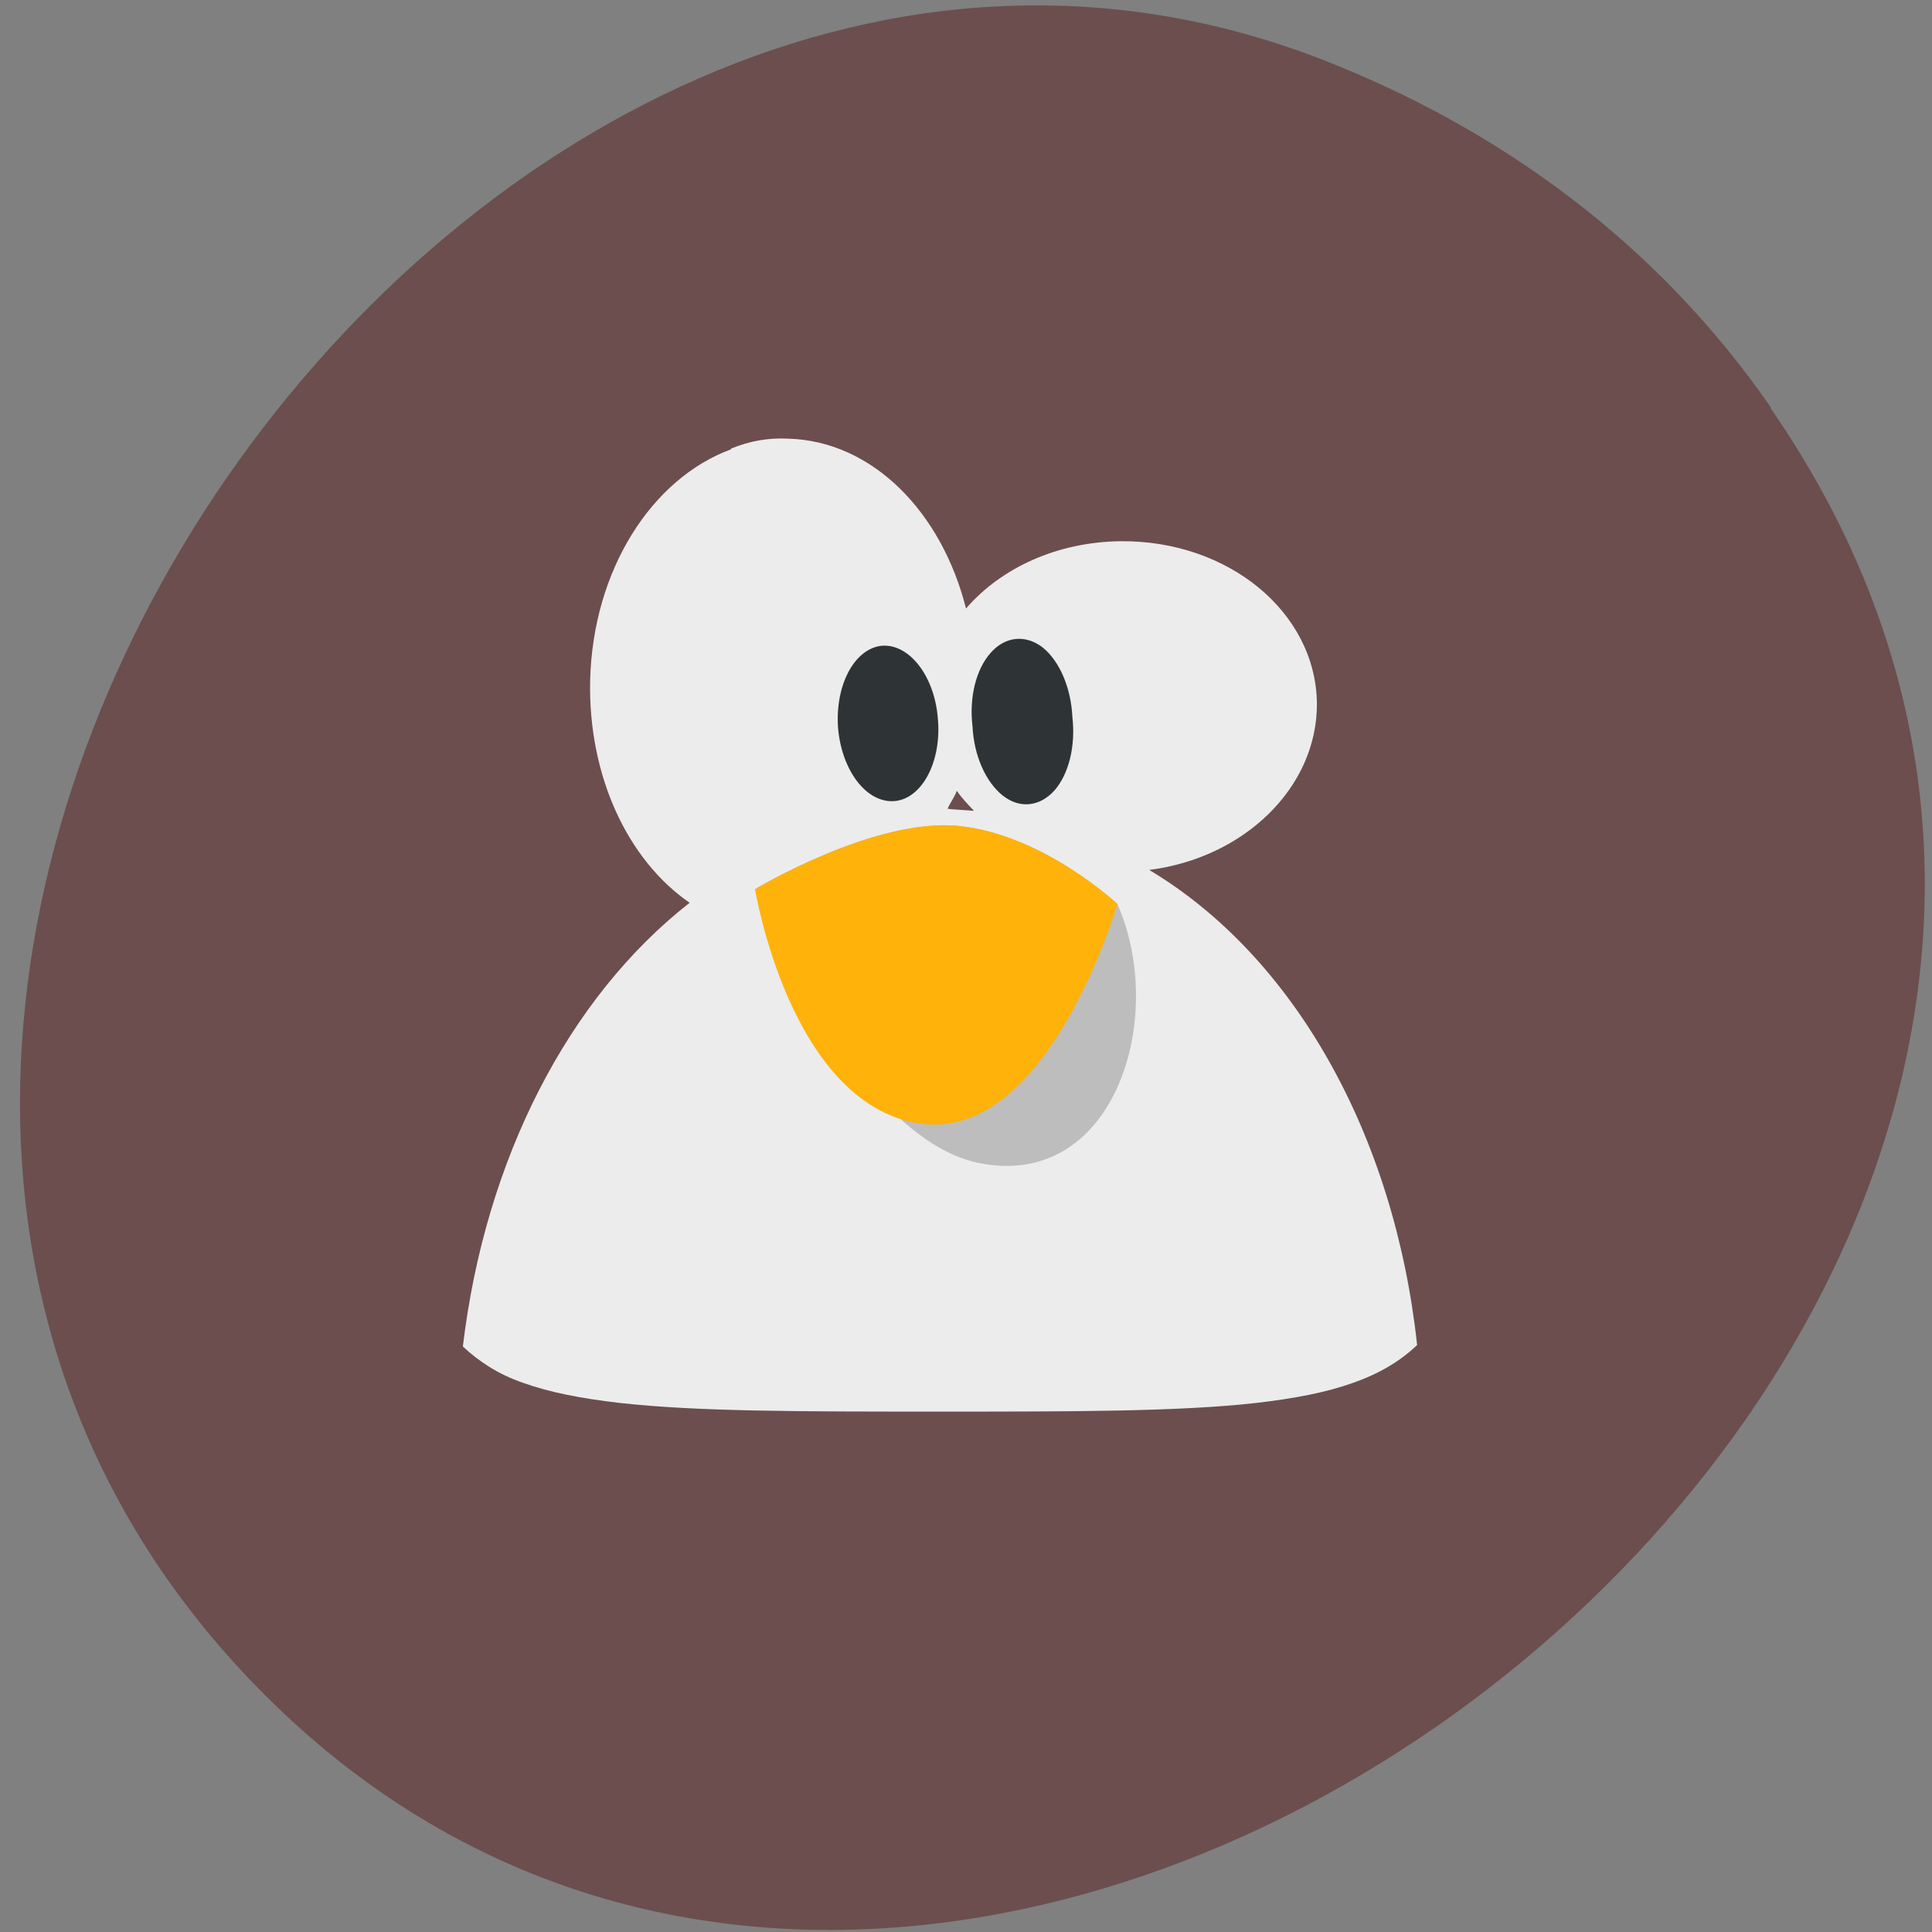 <svg xmlns="http://www.w3.org/2000/svg" viewBox="0 0 22 22"><rect x="0" y="0" width="22" height="22" fill="#808080" stroke="none"/><path d="m 20.16 4.645 c 7.05 10.184 -8.832 22.961 -17.14 14.66 c -7.828 -7.816 2.289 -22.422 12.04 -18.625 c 2.031 0.793 3.816 2.094 5.109 3.965" fill="#6c4e4e"/><path d="m 5.27 15.332 c 0.184 0.172 0.402 0.316 0.684 0.414 c 0.305 0.109 0.668 0.18 1.109 0.23 c 0.879 0.098 2.055 0.098 3.617 0.098 c 1.566 0 2.742 0 3.621 -0.098 c 0.441 -0.051 0.805 -0.121 1.109 -0.23 c 0.297 -0.105 0.535 -0.246 0.727 -0.43 c -0.258 -2.391 -1.398 -4.422 -3.051 -5.41 c 1.082 -0.137 1.914 -0.938 1.91 -1.895 c -0.012 -1.043 -1.012 -1.859 -2.234 -1.848 c -0.727 0.008 -1.363 0.305 -1.762 0.766 c -0.277 -1.098 -1.063 -1.906 -2.023 -1.934 c -0.23 -0.012 -0.441 0.027 -0.652 0.113 v 0.008 c -0.902 0.332 -1.574 1.371 -1.605 2.633 c -0.023 1.09 0.43 2.047 1.133 2.531 c -1.379 1.078 -2.328 2.918 -2.582 5.05 m 5.625 -6.324 c 0.059 0.086 0.125 0.152 0.195 0.227 c -0.078 -0.004 -0.145 -0.012 -0.223 -0.016 c -0.02 0 -0.055 -0.004 -0.078 -0.008 c 0.031 -0.07 0.078 -0.129 0.105 -0.203" fill="#ececec"/><g fill="#2e3436"><path d="m 10.68 8.188 c 0.043 0.484 -0.18 0.906 -0.492 0.934 c -0.316 0.027 -0.602 -0.34 -0.645 -0.832 c -0.035 -0.492 0.188 -0.906 0.5 -0.937 c 0.313 -0.023 0.602 0.348 0.637 0.836"/><path d="m 12.211 8.16 c 0.039 0.332 -0.039 0.652 -0.203 0.84 c -0.168 0.188 -0.398 0.211 -0.59 0.059 c -0.195 -0.156 -0.328 -0.457 -0.344 -0.789 c -0.039 -0.328 0.039 -0.648 0.207 -0.836 c 0.164 -0.188 0.395 -0.211 0.59 -0.063 c 0.195 0.156 0.324 0.461 0.34 0.789"/></g><path d="m 8.598 10.125 c 0 0 1.359 -0.82 2.328 -0.719 c 0.961 0.102 1.797 0.887 1.797 0.887 c 0.566 1.273 -0.016 3.215 -1.52 2.961 c -1.473 -0.234 -2.605 -3.129 -2.605 -3.129" fill-opacity="0.2"/><path d="m 8.598 10.125 c 0 0 1.359 -0.82 2.328 -0.719 c 0.961 0.102 1.797 0.887 1.797 0.887 c 0 0 -0.789 2.73 -2.262 2.5 c -1.469 -0.238 -1.863 -2.668 -1.863 -2.668" fill="#ffb20a"/></svg>